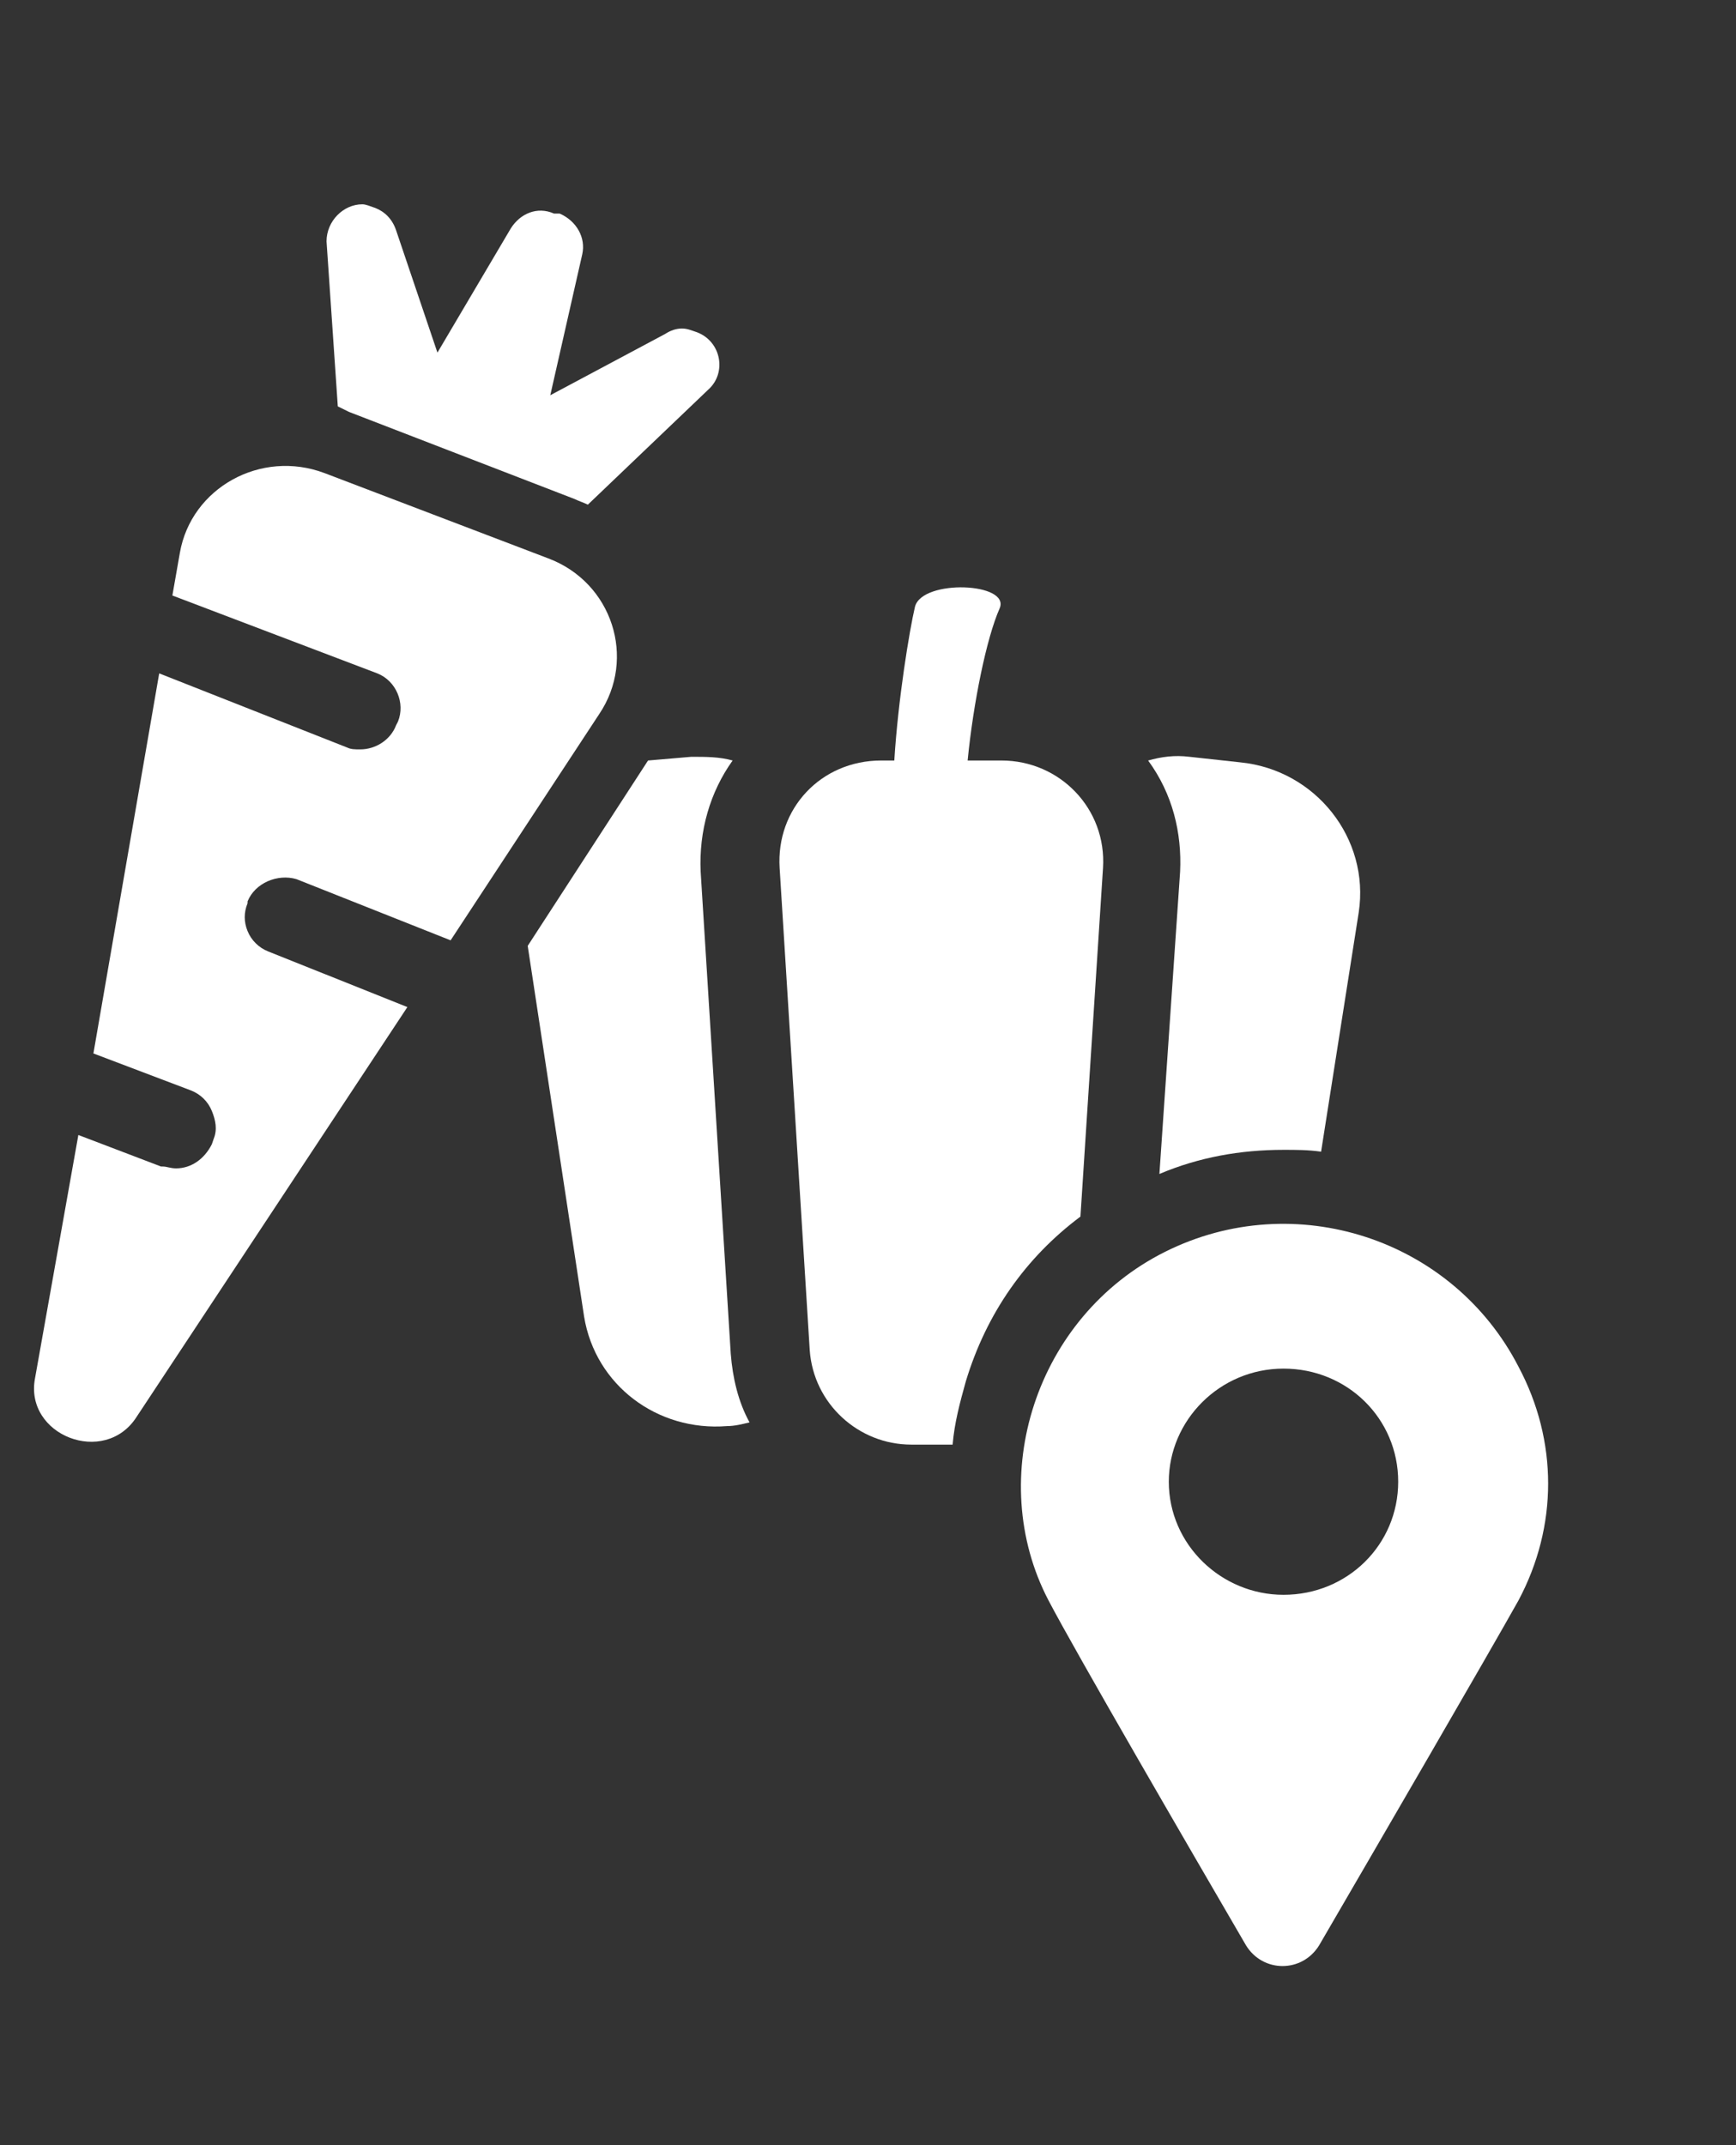 <svg width="51" height="63" viewBox="0 0 51 63" fill="none" xmlns="http://www.w3.org/2000/svg">
<rect x="0" y="0" width="51" height="63" fill="#333333" stroke="none"/>
<path d="M20.584 25.602C20.529 24.404 20.86 23.26 21.523 22.335C21.137 22.226 20.75 22.226 20.308 22.226L19.038 22.335L15.503 27.779L17.16 38.669C17.491 40.684 19.314 42.045 21.358 41.882C21.578 41.882 21.799 41.827 22.02 41.773C21.689 41.174 21.523 40.466 21.468 39.758L20.584 25.602Z" fill="white"/>
<path d="M34.061 34.477C35.221 33.987 36.436 33.769 37.707 33.769C38.093 33.769 38.425 33.769 38.811 33.823L39.916 26.799C40.248 24.622 38.646 22.607 36.436 22.389L34.945 22.226C34.503 22.171 34.117 22.226 33.73 22.335C34.448 23.315 34.724 24.458 34.669 25.602L34.061 34.477Z" fill="white"/>
<path d="M31.741 35.729L32.404 25.493C32.515 23.75 31.134 22.335 29.422 22.335H28.427C28.593 20.647 28.98 18.741 29.366 17.87C29.698 17.108 27.102 16.999 26.881 17.815C26.715 18.523 26.384 20.538 26.273 22.335H25.887C24.119 22.335 22.794 23.75 22.904 25.493L23.788 39.649C23.898 41.228 25.224 42.426 26.77 42.426H27.986C28.041 41.773 28.206 41.174 28.372 40.575C28.98 38.56 30.14 36.927 31.741 35.729Z" fill="white"/>
<path d="M10.255 12.098L16.884 14.657C16.994 14.712 17.16 14.766 17.27 14.821L20.805 11.445C21.358 10.955 21.192 10.029 20.474 9.757C20.308 9.703 20.198 9.648 20.032 9.648C19.866 9.648 19.701 9.703 19.535 9.811L16.166 11.608L17.105 7.47C17.215 6.98 16.939 6.49 16.442 6.272H16.276C15.779 6.054 15.282 6.272 15.006 6.708L12.851 10.356L11.636 6.762C11.526 6.436 11.305 6.218 11.029 6.109C10.863 6.054 10.753 6 10.642 6C10.09 6 9.593 6.49 9.593 7.089L9.924 11.935C10.035 11.989 10.145 12.044 10.255 12.098Z" fill="white"/>
<path d="M7.273 26.473C7.494 25.928 8.157 25.656 8.709 25.819L13.238 27.616L17.602 20.974C18.706 19.34 17.988 17.108 16.11 16.4L9.537 13.895C7.66 13.187 5.616 14.331 5.284 16.236L5.064 17.489L11.084 19.776C11.636 19.993 11.912 20.647 11.692 21.191L11.636 21.3C11.471 21.736 11.029 22.008 10.587 22.008C10.421 22.008 10.311 22.008 10.2 21.954L4.677 19.776L2.744 30.938L5.616 32.027C5.892 32.136 6.113 32.353 6.223 32.626C6.334 32.898 6.389 33.17 6.279 33.442L6.223 33.606C6.003 34.041 5.616 34.313 5.174 34.313C5.008 34.313 4.898 34.259 4.787 34.259H4.732L2.302 33.333L1.031 40.466C0.7 42.154 3.075 43.08 4.014 41.61L11.968 29.576L7.88 27.943C7.604 27.834 7.383 27.616 7.273 27.344C7.162 27.072 7.162 26.799 7.273 26.527V26.473Z" fill="white"/>
<path d="M44.611 40.139C42.678 36.382 38.038 34.858 34.227 36.764C30.416 38.669 28.924 43.406 30.802 47C31.631 48.579 34.89 54.187 36.602 57.127C37.099 57.944 38.259 57.944 38.756 57.127C40.468 54.187 43.727 48.579 44.611 47C45.771 44.822 45.771 42.317 44.611 40.139ZM37.707 46.837C35.884 46.837 34.337 45.367 34.337 43.515C34.337 41.718 35.829 40.194 37.707 40.194C39.585 40.194 41.076 41.664 41.076 43.515C41.076 45.367 39.585 46.837 37.707 46.837Z" fill="white"/>
</svg>
